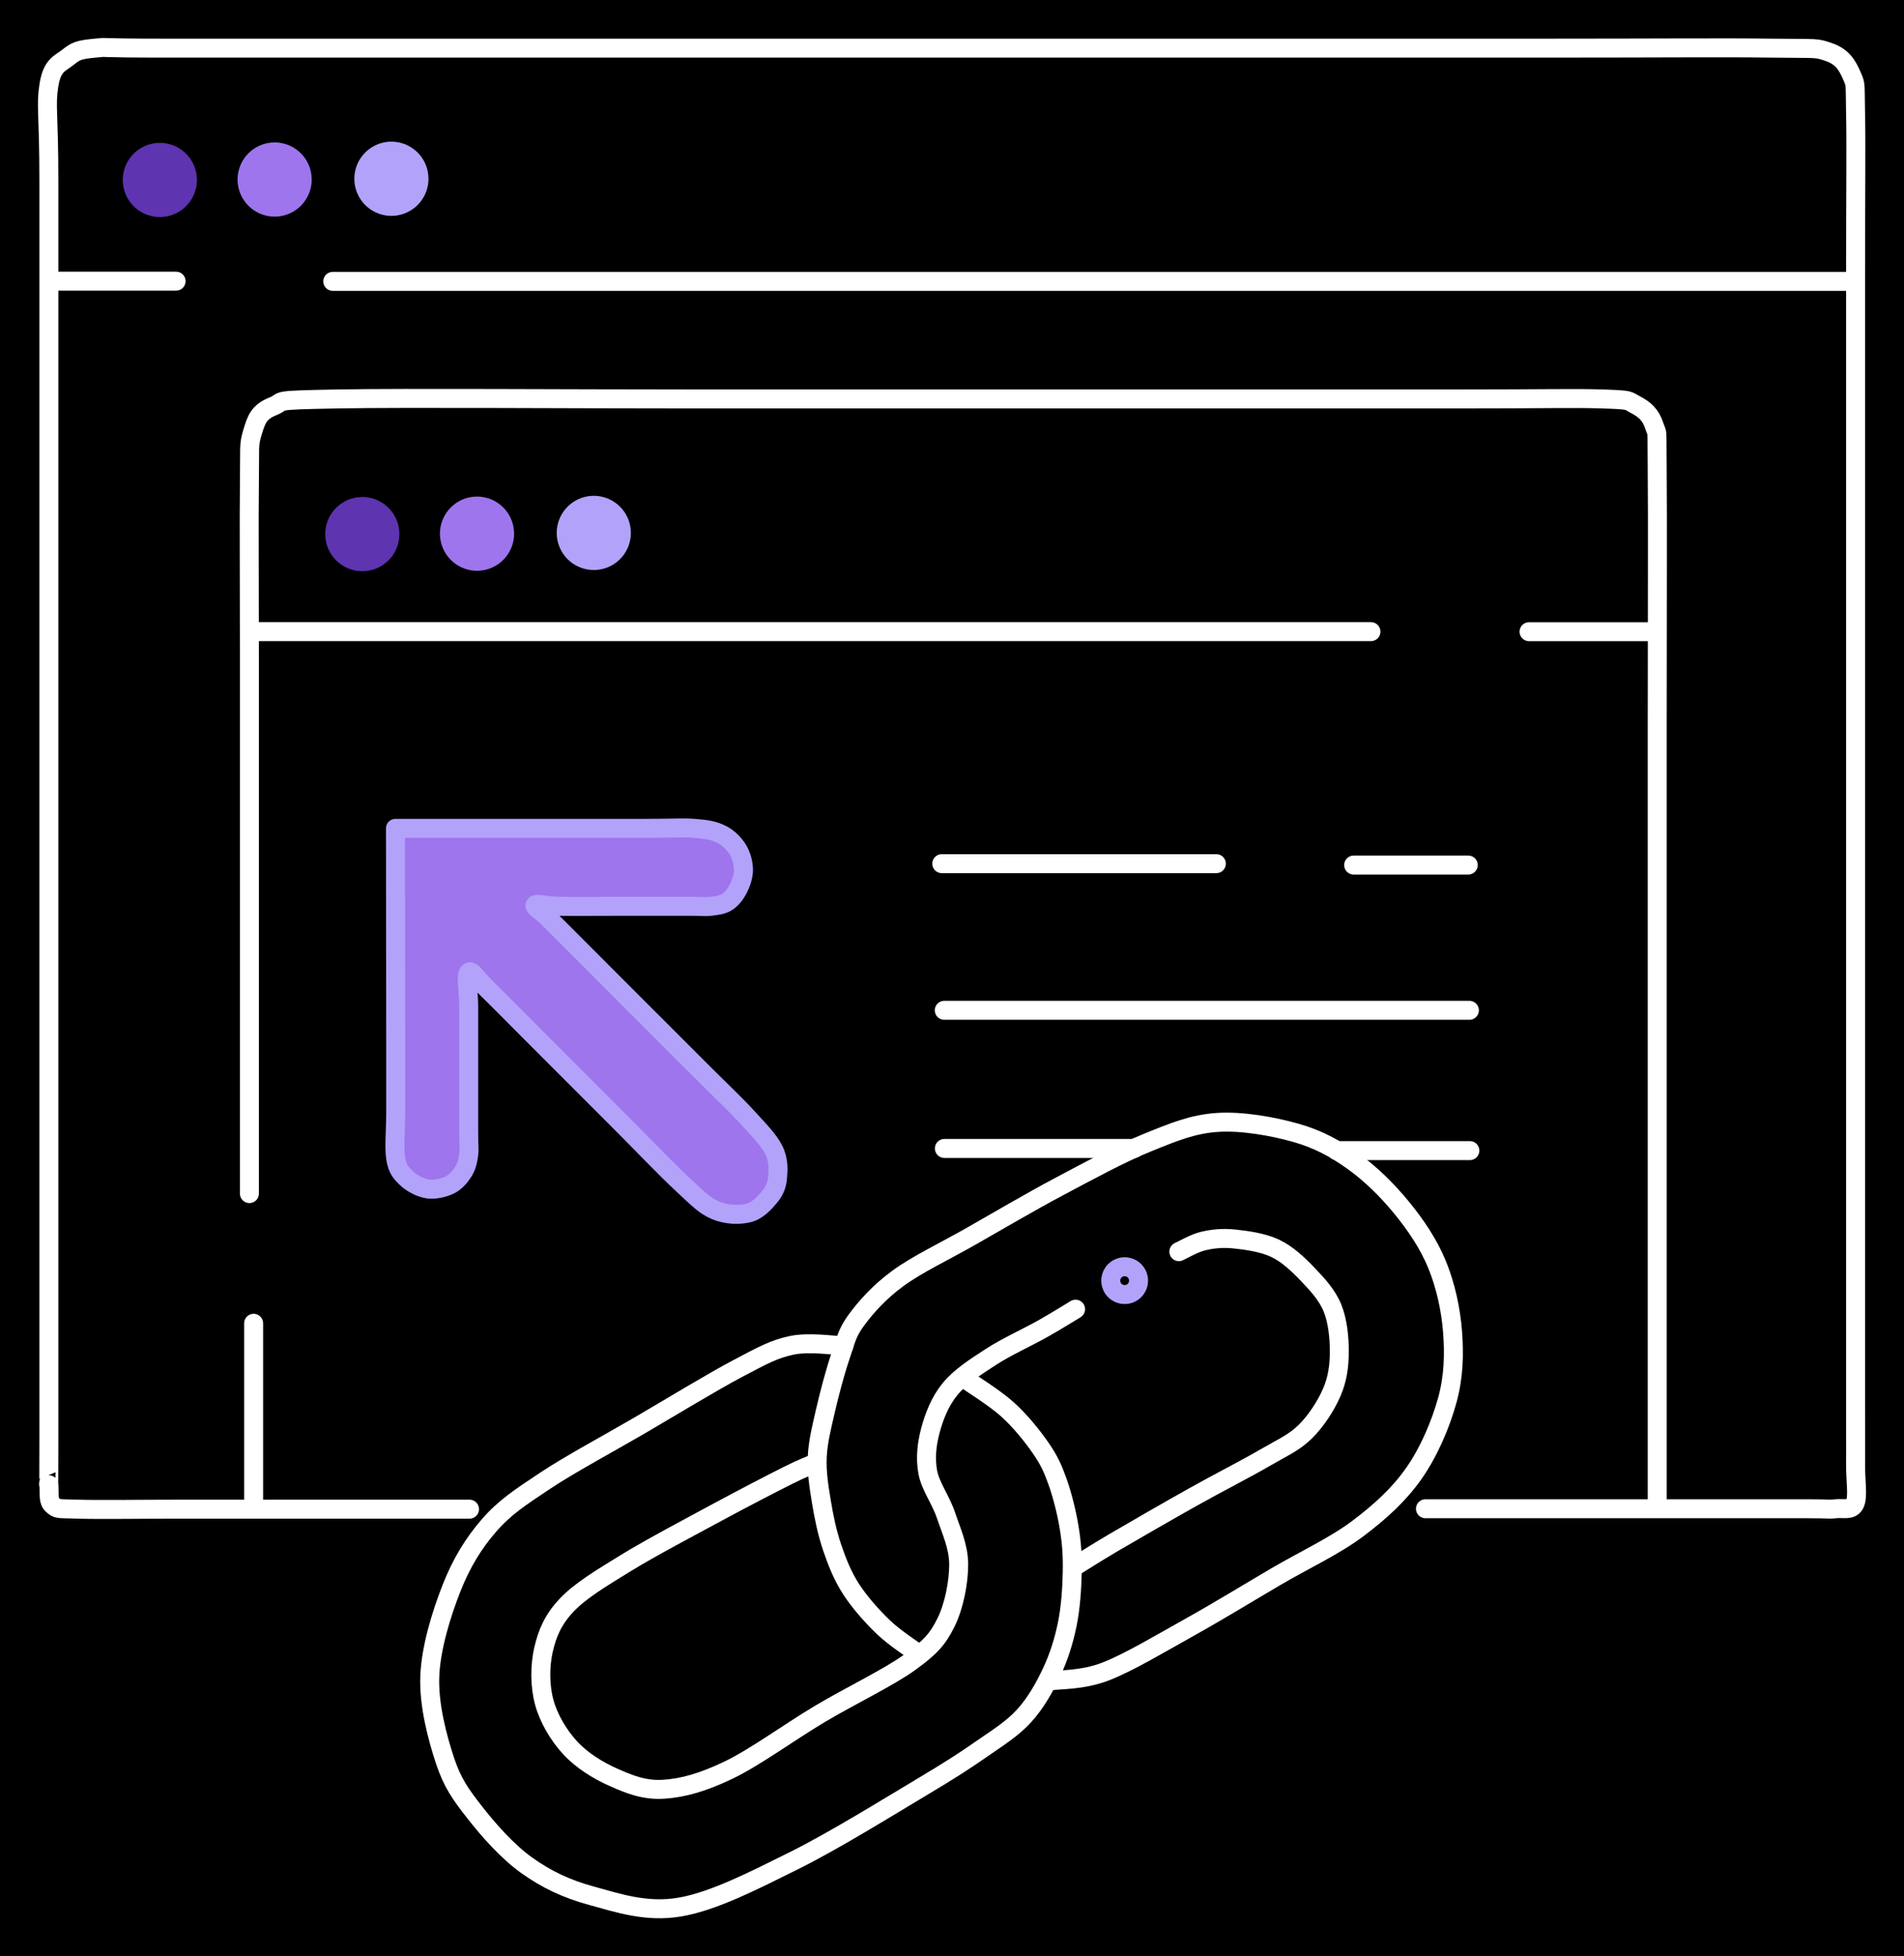 <svg version="1.1" xmlns="http://www.w3.org/2000/svg" viewBox="0 0 401.451 412.261" width="401.451" height="412.261" class="excalidraw-svg"><!-- svg-source:excalidraw --><defs><style class="style-fonts">
      </style></defs><rect x="0" y="0" width="401.451" height="412.261" fill="#000000"></rect><g stroke-linecap="round"><g transform="translate(98.993 318.044) rotate(0 101.776 -153.95)"><path d="M0 0 C-6.13 0, -26.52 0, -36.76 0 C-47 0, -53.81 0, -61.45 0 C-69.09 0, -78.21 0.14, -82.61 0 C-87.01 -0.14, -86.84 0.03, -87.85 -0.83 C-88.87 -1.68, -88.55 -2.88, -88.69 -5.15 C-88.83 -7.41, -88.69 1.99, -88.69 -14.41 C-88.69 -30.81, -88.69 -70.73, -88.69 -103.54 C-88.69 -136.35, -88.69 -181.88, -88.69 -211.25 C-88.69 -240.63, -88.69 -264.97, -88.69 -279.76 C-88.69 -294.56, -89.37 -295.66, -88.69 -300.03 C-88.02 -304.4, -86.29 -304.66, -84.66 -305.97 C-83.03 -307.28, -82.39 -307.58, -78.93 -307.9 C-75.46 -308.22, -80.58 -307.9, -63.86 -307.9 C-47.15 -307.9, -10.62 -307.9, 21.37 -307.9 C53.35 -307.9, 93.85 -307.9, 128.04 -307.9 C162.23 -307.9, 202.09 -307.9, 226.5 -307.9 C250.91 -307.9, 264.49 -308.04, 274.5 -307.9 C284.51 -307.77, 283.74 -308.04, 286.56 -307.09 C289.37 -306.14, 290.46 -304.39, 291.41 -302.2 C292.36 -300.01, 292.11 -300.89, 292.25 -293.95 C292.39 -287.02, 292.25 -278.65, 292.25 -260.58 C292.25 -242.52, 292.25 -211.41, 292.25 -185.58 C292.25 -159.75, 292.25 -132.78, 292.25 -105.6 C292.25 -78.41, 292.25 -38.51, 292.25 -22.49 C292.25 -6.47, 292.27 -13.05, 292.25 -9.5 C292.22 -5.95, 292.81 -2.76, 292.12 -1.19 C291.42 0.38, 289.71 -0.27, 288.07 -0.09 C286.43 0.1, 287.22 -0.09, 282.3 -0.09 C277.38 -0.09, 267.91 -0.09, 258.56 -0.09 C249.21 -0.09, 235.69 -0.09, 226.19 -0.09 C216.69 -0.09, 205.67 -0.09, 201.56 -0.09 M0 0 C-6.13 0, -26.52 0, -36.76 0 C-47 0, -53.81 0, -61.45 0 C-69.09 0, -78.21 0.14, -82.61 0 C-87.01 -0.14, -86.84 0.03, -87.85 -0.83 C-88.87 -1.68, -88.55 -2.88, -88.69 -5.15 C-88.83 -7.41, -88.69 1.99, -88.69 -14.41 C-88.69 -30.81, -88.69 -70.73, -88.69 -103.54 C-88.69 -136.35, -88.69 -181.88, -88.69 -211.25 C-88.69 -240.63, -88.69 -264.97, -88.69 -279.76 C-88.69 -294.56, -89.37 -295.66, -88.69 -300.03 C-88.02 -304.4, -86.29 -304.66, -84.66 -305.97 C-83.03 -307.28, -82.39 -307.58, -78.93 -307.9 C-75.46 -308.22, -80.58 -307.9, -63.86 -307.9 C-47.15 -307.9, -10.62 -307.9, 21.37 -307.9 C53.35 -307.9, 93.85 -307.9, 128.04 -307.9 C162.23 -307.9, 202.09 -307.9, 226.5 -307.9 C250.91 -307.9, 264.49 -308.04, 274.5 -307.9 C284.51 -307.77, 283.74 -308.04, 286.56 -307.09 C289.37 -306.14, 290.46 -304.39, 291.41 -302.2 C292.36 -300.01, 292.11 -300.89, 292.25 -293.95 C292.39 -287.02, 292.25 -278.65, 292.25 -260.58 C292.25 -242.52, 292.25 -211.41, 292.25 -185.58 C292.25 -159.75, 292.25 -132.78, 292.25 -105.6 C292.25 -78.41, 292.25 -38.51, 292.25 -22.49 C292.25 -6.47, 292.27 -13.05, 292.25 -9.5 C292.22 -5.95, 292.81 -2.76, 292.12 -1.19 C291.42 0.38, 289.71 -0.27, 288.07 -0.09 C286.43 0.1, 287.22 -0.09, 282.3 -0.09 C277.38 -0.09, 267.91 -0.09, 258.56 -0.09 C249.21 -0.09, 235.69 -0.09, 226.19 -0.09 C216.69 -0.09, 205.67 -0.09, 201.56 -0.09" stroke="#ffffff" stroke-width="4" fill="none"></path></g></g><mask></mask><g stroke-linecap="round"><g transform="translate(187.661 280.628) rotate(15 -28.898 62.895)"><path d="M0 0 C1.82 0.68, 7.63 2.41, 10.92 4.1 C14.22 5.79, 17.42 8.15, 19.78 10.15 C22.13 12.15, 23.35 13.63, 25.05 16.09 C26.74 18.54, 28.63 21.93, 29.94 24.86 C31.26 27.78, 32.14 30.35, 32.95 33.63 C33.76 36.92, 34.58 40.97, 34.79 44.56 C35.01 48.15, 34.86 51.66, 34.23 55.16 C33.6 58.66, 32.67 62.32, 31 65.55 C29.33 68.78, 27.08 71.16, 24.21 74.55 C21.35 77.93, 19.17 80.37, 13.81 85.89 C8.44 91.4, -0.92 101.39, -8 107.62 C-15.07 113.85, -22.1 120.23, -28.64 123.25 C-35.18 126.28, -41.64 125.81, -47.23 125.79 C-52.82 125.77, -57.42 124.9, -62.17 123.12 C-66.91 121.35, -71.98 117.94, -75.71 115.13 C-79.43 112.32, -81.77 110.44, -84.52 106.25 C-87.27 102.06, -90.85 95.88, -92.19 89.98 C-93.54 84.09, -93.23 76.54, -92.59 70.88 C-91.95 65.21, -90.56 60.5, -88.36 55.99 C-86.16 51.49, -83.57 48.6, -79.38 43.85 C-75.19 39.1, -68.74 33.06, -63.22 27.5 C-57.7 21.93, -50.7 14.59, -46.26 10.48 C-41.82 6.37, -39.96 4.57, -36.56 2.83 C-33.17 1.1, -27.66 0.53, -25.88 0.07 M0 0 C1.82 0.68, 7.63 2.41, 10.92 4.1 C14.22 5.79, 17.42 8.15, 19.78 10.15 C22.13 12.15, 23.35 13.63, 25.05 16.09 C26.74 18.54, 28.63 21.93, 29.94 24.86 C31.26 27.78, 32.14 30.35, 32.95 33.63 C33.76 36.92, 34.58 40.97, 34.79 44.56 C35.01 48.15, 34.86 51.66, 34.23 55.16 C33.6 58.66, 32.67 62.32, 31 65.55 C29.33 68.78, 27.08 71.16, 24.21 74.55 C21.35 77.93, 19.17 80.37, 13.81 85.89 C8.44 91.4, -0.92 101.39, -8 107.62 C-15.07 113.85, -22.1 120.23, -28.64 123.25 C-35.18 126.28, -41.64 125.81, -47.23 125.79 C-52.82 125.77, -57.42 124.9, -62.17 123.12 C-66.91 121.35, -71.98 117.94, -75.71 115.13 C-79.43 112.32, -81.77 110.44, -84.52 106.25 C-87.27 102.06, -90.85 95.88, -92.19 89.98 C-93.54 84.09, -93.23 76.54, -92.59 70.88 C-91.95 65.21, -90.56 60.5, -88.36 55.99 C-86.16 51.49, -83.57 48.6, -79.38 43.85 C-75.19 39.1, -68.74 33.06, -63.22 27.5 C-57.7 21.93, -50.7 14.59, -46.26 10.48 C-41.82 6.37, -39.96 4.57, -36.56 2.83 C-33.17 1.1, -27.66 0.53, -25.88 0.07" stroke="#ffffff" stroke-width="4" fill="none"></path></g></g><mask></mask><g stroke-linecap="round"><g transform="translate(168.014 307.845) rotate(15 -0.194 14.641)"><path d="M0 0 C-0.81 0.66, -2.02 1.44, -4.87 3.97 C-7.72 6.51, -12.39 10.75, -17.1 15.2 C-21.8 19.65, -28.84 26.15, -33.12 30.68 C-37.41 35.21, -40.8 38.72, -42.8 42.39 C-44.79 46.06, -45.21 49.2, -45.09 52.7 C-44.97 56.19, -43.89 60.26, -42.09 63.36 C-40.3 66.45, -37.35 69.33, -34.31 71.25 C-31.27 73.18, -27.39 74.35, -23.84 74.9 C-20.28 75.46, -16.85 75.89, -13 74.58 C-9.15 73.28, -5.36 71.04, -0.75 67.07 C3.87 63.1, 9.52 56.05, 14.68 50.75 C19.83 45.46, 26.74 39.54, 30.2 35.29 C33.65 31.04, 34.62 29.03, 35.39 25.27 C36.16 21.5, 35.8 16.38, 34.82 12.73 C33.84 9.08, 31.42 6.24, 29.53 3.38 C27.64 0.53, 24.78 -1.65, 23.48 -4.39 C22.19 -7.13, 21.75 -10.04, 21.75 -13.06 C21.75 -16.08, 22.12 -19.49, 23.5 -22.52 C24.87 -25.55, 27.42 -28.35, 30.01 -31.23 C32.59 -34.11, 36.56 -37.38, 39.01 -39.78 C41.46 -42.17, 43.75 -44.65, 44.7 -45.62 M0 0 C-0.81 0.66, -2.02 1.44, -4.87 3.97 C-7.72 6.51, -12.39 10.75, -17.1 15.2 C-21.8 19.65, -28.84 26.15, -33.12 30.68 C-37.41 35.21, -40.8 38.72, -42.8 42.39 C-44.79 46.06, -45.21 49.2, -45.09 52.7 C-44.97 56.19, -43.89 60.26, -42.09 63.36 C-40.3 66.45, -37.35 69.33, -34.31 71.25 C-31.27 73.18, -27.39 74.35, -23.84 74.9 C-20.28 75.46, -16.85 75.89, -13 74.58 C-9.15 73.28, -5.36 71.04, -0.75 67.07 C3.87 63.1, 9.52 56.05, 14.68 50.75 C19.83 45.46, 26.74 39.54, 30.2 35.29 C33.65 31.04, 34.62 29.03, 35.39 25.27 C36.16 21.5, 35.8 16.38, 34.82 12.73 C33.84 9.08, 31.42 6.24, 29.53 3.38 C27.64 0.53, 24.78 -1.65, 23.48 -4.39 C22.19 -7.13, 21.75 -10.04, 21.75 -13.06 C21.75 -16.08, 22.12 -19.49, 23.5 -22.52 C24.87 -25.55, 27.42 -28.35, 30.01 -31.23 C32.59 -34.11, 36.56 -37.38, 39.01 -39.78 C41.46 -42.17, 43.75 -44.65, 44.7 -45.62" stroke="#ffffff" stroke-width="4" fill="none"></path></g></g><mask></mask><g stroke-linecap="round" transform="translate(234.196 266.952) rotate(15 2.932 2.932)"><path d="M5.86 2.93 C5.86 3.1, 5.85 3.27, 5.82 3.44 C5.79 3.61, 5.74 3.77, 5.69 3.93 C5.63 4.09, 5.56 4.25, 5.47 4.4 C5.39 4.54, 5.29 4.69, 5.18 4.82 C5.07 4.95, 4.95 5.07, 4.82 5.18 C4.69 5.29, 4.54 5.39, 4.4 5.47 C4.25 5.56, 4.09 5.63, 3.93 5.69 C3.77 5.74, 3.61 5.79, 3.44 5.82 C3.27 5.85, 3.1 5.86, 2.93 5.86 C2.76 5.86, 2.59 5.85, 2.42 5.82 C2.26 5.79, 2.09 5.74, 1.93 5.69 C1.77 5.63, 1.61 5.56, 1.47 5.47 C1.32 5.39, 1.18 5.29, 1.05 5.18 C0.92 5.07, 0.79 4.95, 0.69 4.82 C0.58 4.69, 0.48 4.54, 0.39 4.4 C0.31 4.25, 0.23 4.09, 0.18 3.93 C0.12 3.77, 0.07 3.61, 0.04 3.44 C0.02 3.27, 0 3.1, 0 2.93 C0 2.76, 0.02 2.59, 0.04 2.42 C0.07 2.26, 0.12 2.09, 0.18 1.93 C0.23 1.77, 0.31 1.61, 0.39 1.47 C0.48 1.32, 0.58 1.18, 0.69 1.05 C0.79 0.92, 0.92 0.79, 1.05 0.69 C1.18 0.58, 1.32 0.48, 1.47 0.39 C1.61 0.31, 1.77 0.23, 1.93 0.18 C2.09 0.12, 2.26 0.07, 2.42 0.04 C2.59 0.02, 2.76 0, 2.93 0 C3.1 0, 3.27 0.02, 3.44 0.04 C3.61 0.07, 3.77 0.12, 3.93 0.18 C4.09 0.23, 4.25 0.31, 4.4 0.39 C4.54 0.48, 4.69 0.58, 4.82 0.69 C4.95 0.79, 5.07 0.92, 5.18 1.05 C5.29 1.18, 5.39 1.32, 5.47 1.47 C5.56 1.61, 5.63 1.77, 5.69 1.93 C5.74 2.09, 5.79 2.26, 5.82 2.42 C5.85 2.59, 5.86 2.85, 5.86 2.93 C5.87 3.02, 5.87 2.85, 5.86 2.93" stroke="#b3a2fa" stroke-width="4" fill="none"></path></g><g stroke-linecap="round"><g transform="translate(239.663 267.139) rotate(15 17.229 32.089)"><path d="M0 0 C0.74 -0.59, 2.68 -2.59, 4.45 -3.52 C6.22 -4.46, 8.12 -5.21, 10.63 -5.61 C13.13 -6.01, 16.66 -6.46, 19.47 -5.93 C22.27 -5.4, 24.97 -3.94, 27.45 -2.43 C29.94 -0.93, 32.58 0.74, 34.37 3.1 C36.16 5.47, 37.44 8.9, 38.18 11.77 C38.92 14.63, 39.26 17.29, 38.82 20.29 C38.38 23.3, 37.21 26.96, 35.54 29.79 C33.86 32.62, 31.98 34.04, 28.76 37.27 C25.55 40.51, 20.6 44.95, 16.25 49.19 C11.9 53.43, 6.09 59.23, 2.65 62.71 C-0.78 66.2, -3.19 68.88, -4.36 70.11 M0 0 C0.74 -0.59, 2.68 -2.59, 4.45 -3.52 C6.22 -4.46, 8.12 -5.21, 10.63 -5.61 C13.13 -6.01, 16.66 -6.46, 19.47 -5.93 C22.27 -5.4, 24.97 -3.94, 27.45 -2.43 C29.94 -0.93, 32.58 0.74, 34.37 3.1 C36.16 5.47, 37.44 8.9, 38.18 11.77 C38.92 14.63, 39.26 17.29, 38.82 20.29 C38.38 23.3, 37.21 26.96, 35.54 29.79 C33.86 32.62, 31.98 34.04, 28.76 37.27 C25.55 40.51, 20.6 44.95, 16.25 49.19 C11.9 53.43, 6.09 59.23, 2.65 62.71 C-0.78 66.2, -3.19 68.88, -4.36 70.11" stroke="#ffffff" stroke-width="4" fill="none"></path></g></g><mask></mask><g stroke-linecap="round"><g transform="translate(209.241 358.774) rotate(15 30.567 -63.379)"><path d="M0 0 C-1.47 -0.6, -5.9 -2, -8.82 -3.6 C-11.74 -5.2, -15.05 -7.38, -17.52 -9.61 C-19.99 -11.85, -21.84 -14.35, -23.64 -17.04 C-25.44 -19.73, -27 -22.82, -28.32 -25.76 C-29.65 -28.69, -30.92 -31.51, -31.61 -34.65 C-32.3 -37.8, -32.34 -40.99, -32.47 -44.62 C-32.6 -48.26, -32.61 -53.12, -32.38 -56.46 C-32.15 -59.8, -32.36 -61.49, -31.11 -64.66 C-29.86 -67.83, -28.02 -71.57, -24.88 -75.47 C-21.74 -79.36, -16.9 -83.45, -12.27 -88.03 C-7.64 -92.6, -2.2 -98.14, 2.92 -102.91 C8.04 -107.67, 13.65 -113.02, 18.44 -116.63 C23.22 -120.25, 26.67 -122.9, 31.62 -124.59 C36.57 -126.28, 43.22 -126.83, 48.17 -126.76 C53.11 -126.68, 57 -125.72, 61.28 -124.14 C65.55 -122.56, 70.01 -120.03, 73.82 -117.28 C77.63 -114.54, 81.27 -111.4, 84.13 -107.64 C86.99 -103.89, 89.38 -99.28, 90.96 -94.77 C92.54 -90.27, 93.63 -85.74, 93.61 -80.61 C93.58 -75.47, 92.71 -69.16, 90.83 -63.97 C88.95 -58.79, 86.07 -54.28, 82.32 -49.5 C78.57 -44.73, 73.11 -40.17, 68.34 -35.34 C63.57 -30.5, 58.6 -25.26, 53.69 -20.49 C48.77 -15.73, 43.1 -9.85, 38.84 -6.74 C34.57 -3.62, 29.88 -2.62, 28.09 -1.8 M0 0 C-1.47 -0.6, -5.9 -2, -8.82 -3.6 C-11.74 -5.2, -15.05 -7.38, -17.52 -9.61 C-19.99 -11.85, -21.84 -14.35, -23.64 -17.04 C-25.44 -19.73, -27 -22.82, -28.32 -25.76 C-29.65 -28.69, -30.92 -31.51, -31.61 -34.65 C-32.3 -37.8, -32.34 -40.99, -32.47 -44.62 C-32.6 -48.26, -32.61 -53.12, -32.38 -56.46 C-32.15 -59.8, -32.36 -61.49, -31.11 -64.66 C-29.86 -67.83, -28.02 -71.57, -24.88 -75.47 C-21.74 -79.36, -16.9 -83.45, -12.27 -88.03 C-7.64 -92.6, -2.2 -98.14, 2.92 -102.91 C8.04 -107.67, 13.65 -113.02, 18.44 -116.63 C23.22 -120.25, 26.67 -122.9, 31.62 -124.59 C36.57 -126.28, 43.22 -126.83, 48.17 -126.76 C53.11 -126.68, 57 -125.72, 61.28 -124.14 C65.55 -122.56, 70.01 -120.03, 73.82 -117.28 C77.63 -114.54, 81.27 -111.4, 84.13 -107.64 C86.99 -103.89, 89.38 -99.28, 90.96 -94.77 C92.54 -90.27, 93.63 -85.74, 93.61 -80.61 C93.58 -75.47, 92.71 -69.16, 90.83 -63.97 C88.95 -58.79, 86.07 -54.28, 82.32 -49.5 C78.57 -44.73, 73.11 -40.17, 68.34 -35.34 C63.57 -30.5, 58.6 -25.26, 53.69 -20.49 C48.77 -15.73, 43.1 -9.85, 38.84 -6.74 C34.57 -3.62, 29.88 -2.62, 28.09 -1.8" stroke="#ffffff" stroke-width="4" fill="none"></path></g></g><mask></mask><g stroke-linecap="round"><g transform="translate(349.417 317.795) rotate(0 -148.413 -116.858)"><path d="M0 0 C0 -8.41, 0 -23.16, 0 -50.46 C0 -77.75, 0 -135.84, 0 -163.79 C0 -191.75, 0.1 -207.48, 0 -218.2 C-0.1 -228.91, 0.13 -225.68, -0.62 -228.06 C-1.38 -230.44, -2.73 -231.54, -4.54 -232.49 C-6.36 -233.43, -5.34 -233.51, -11.5 -233.72 C-17.66 -233.92, -23.37 -233.72, -41.49 -233.72 C-59.62 -233.72, -93.18 -233.72, -120.25 -233.72 C-147.32 -233.72, -177.57 -233.72, -203.92 -233.72 C-230.26 -233.72, -263.66 -233.98, -278.33 -233.72 C-292.99 -233.45, -288.92 -233.33, -291.9 -232.15 C-294.87 -230.97, -295.38 -229.35, -296.2 -226.63 C-297.02 -223.91, -296.72 -223.66, -296.83 -215.83 C-296.93 -207.99, -296.83 -195.6, -296.83 -179.61 C-296.83 -163.63, -296.83 -138.81, -296.83 -119.92 C-296.83 -101.02, -296.83 -75.2, -296.83 -66.26 M0 0 C0 -8.41, 0 -23.16, 0 -50.46 C0 -77.75, 0 -135.84, 0 -163.79 C0 -191.75, 0.1 -207.48, 0 -218.2 C-0.1 -228.91, 0.13 -225.68, -0.62 -228.06 C-1.38 -230.44, -2.73 -231.54, -4.54 -232.49 C-6.36 -233.43, -5.34 -233.51, -11.5 -233.72 C-17.66 -233.92, -23.37 -233.72, -41.49 -233.72 C-59.62 -233.72, -93.18 -233.72, -120.25 -233.72 C-147.32 -233.72, -177.57 -233.72, -203.92 -233.72 C-230.26 -233.72, -263.66 -233.98, -278.33 -233.72 C-292.99 -233.45, -288.92 -233.33, -291.9 -232.15 C-294.87 -230.97, -295.38 -229.35, -296.2 -226.63 C-297.02 -223.91, -296.72 -223.66, -296.83 -215.83 C-296.93 -207.99, -296.83 -195.6, -296.83 -179.61 C-296.83 -163.63, -296.83 -138.81, -296.83 -119.92 C-296.83 -101.02, -296.83 -75.2, -296.83 -66.26" stroke="#ffffff" stroke-width="4" fill="none"></path></g></g><mask></mask><g stroke-linecap="round"><g transform="translate(52.79 133.112) rotate(0 118.137 0)"><path d="M0 0 C39.38 0, 196.89 0, 236.27 0 M0 0 C39.38 0, 196.89 0, 236.27 0" stroke="#ffffff" stroke-width="4" fill="none"></path></g></g><mask></mask><g stroke-linecap="round"><g transform="translate(322.396 133.126) rotate(0 13.201 0)"><path d="M0 0 C4.4 0, 22 0, 26.4 0 M0 0 C4.4 0, 22 0, 26.4 0" stroke="#ffffff" stroke-width="4" fill="none"></path></g></g><mask></mask><g stroke-linecap="round"><g transform="translate(309.577 182.303) rotate(0 -12.079 0)"><path d="M0 0 C-4.03 0, -20.13 0, -24.16 0 M0 0 C-4.03 0, -20.13 0, -24.16 0" stroke="#ffffff" stroke-width="4" fill="none"></path></g></g><mask></mask><g stroke-linecap="round"><g transform="translate(256.461 182.01) rotate(0 -28.946 0)"><path d="M0 0 C-9.65 0, -48.24 0, -57.89 0 M0 0 C-9.65 0, -48.24 0, -57.89 0" stroke="#ffffff" stroke-width="4" fill="none"></path></g></g><mask></mask><g stroke-linecap="round"><g transform="translate(199.096 212.914) rotate(0 55.361 0)"><path d="M0 0 C18.45 0, 92.27 0, 110.72 0 M0 0 C18.45 0, 92.27 0, 110.72 0" stroke="#ffffff" stroke-width="4" fill="none"></path></g></g><mask></mask><g stroke-linecap="round"><g transform="translate(309.915 242.482) rotate(0 -14.048 0)"><path d="M0 0 C-4.68 0, -23.41 0, -28.1 0 M0 0 C-4.68 0, -23.41 0, -28.1 0" stroke="#ffffff" stroke-width="4" fill="none"></path></g></g><mask></mask><g stroke-linecap="round"><g transform="translate(239.158 242.027) rotate(0 -20.018 0)"><path d="M0 0 C-6.67 0, -33.36 0, -40.04 0 M0 0 C-6.67 0, -33.36 0, -40.04 0" stroke="#ffffff" stroke-width="4" fill="none"></path></g></g><mask></mask><g stroke-linecap="round"><g transform="translate(83.38 174.566) rotate(0 40.275 40.53)" fill-rule="evenodd"><path d="M0 0 C0.01 7.37, 0.04 34.3, 0.05 44.25 C0.06 54.2, 0.05 55.48, 0.05 59.7 C0.05 63.91, -0.32 67.21, 0.05 69.55 C0.43 71.88, 1.2 72.65, 2.32 73.73 C3.44 74.8, 5.25 75.75, 6.77 75.99 C8.29 76.22, 10.18 75.77, 11.43 75.16 C12.69 74.56, 13.62 73.43, 14.29 72.38 C14.96 71.32, 15.25 70.24, 15.44 68.83 C15.63 67.42, 15.44 67.71, 15.44 63.9 C15.44 60.08, 15.44 50.34, 15.44 45.93 C15.44 41.52, 15.44 40.02, 15.44 37.42 C15.44 34.82, 14.8 30.96, 15.44 30.35 C16.08 29.74, 17.05 31.61, 19.28 33.77 C21.52 35.94, 24.25 38.74, 28.85 43.34 C33.45 47.94, 41.6 56.09, 46.89 61.38 C52.17 66.66, 57.12 71.86, 60.55 75.04 C63.98 78.22, 65.14 79.48, 67.45 80.48 C69.76 81.49, 72.52 81.52, 74.42 81.06 C76.32 80.6, 77.82 78.94, 78.84 77.72 C79.86 76.5, 80.4 75.38, 80.55 73.72 C80.7 72.06, 80.86 69.95, 79.77 67.77 C78.68 65.6, 76.47 63.39, 73.99 60.68 C71.5 57.97, 68.81 55.49, 64.84 51.51 C60.87 47.54, 54.88 41.55, 50.16 36.84 C45.45 32.12, 39.58 26.25, 36.55 23.22 C33.52 20.19, 33.17 19.84, 31.99 18.66 C30.81 17.48, 29.04 16.51, 29.47 16.14 C29.89 15.77, 31.56 16.38, 34.55 16.43 C37.53 16.48, 42.74 16.43, 47.38 16.43 C52.01 16.43, 59.18 16.43, 62.35 16.43 C65.53 16.43, 65.17 16.58, 66.43 16.43 C67.69 16.28, 68.95 16.15, 69.93 15.52 C70.92 14.88, 71.75 13.77, 72.33 12.62 C72.9 11.47, 73.41 9.99, 73.38 8.63 C73.35 7.26, 72.92 5.65, 72.14 4.41 C71.36 3.18, 70.19 1.96, 68.68 1.23 C67.16 0.49, 65.72 0.2, 63.04 0 C60.37 -0.2, 58.95 0, 52.61 0 C46.28 0, 33.8 0, 25.03 0 C16.26 0, 4.17 0, 0 0" stroke="none" stroke-width="0" fill="#9e75ed" fill-rule="evenodd"></path><path d="M0 0 C0.01 7.37, 0.04 34.3, 0.05 44.25 C0.06 54.2, 0.05 55.48, 0.05 59.7 C0.05 63.91, -0.32 67.21, 0.05 69.55 C0.43 71.88, 1.2 72.65, 2.32 73.73 C3.44 74.8, 5.25 75.75, 6.77 75.99 C8.29 76.22, 10.18 75.77, 11.43 75.16 C12.69 74.56, 13.62 73.43, 14.29 72.38 C14.96 71.32, 15.25 70.24, 15.44 68.83 C15.63 67.42, 15.44 67.71, 15.44 63.9 C15.44 60.08, 15.44 50.34, 15.44 45.93 C15.44 41.52, 15.44 40.02, 15.44 37.42 C15.44 34.82, 14.8 30.96, 15.44 30.35 C16.08 29.74, 17.05 31.61, 19.28 33.77 C21.52 35.94, 24.25 38.74, 28.85 43.34 C33.45 47.94, 41.6 56.09, 46.89 61.38 C52.17 66.66, 57.12 71.86, 60.55 75.04 C63.98 78.22, 65.14 79.48, 67.45 80.48 C69.76 81.49, 72.52 81.52, 74.42 81.06 C76.32 80.6, 77.82 78.94, 78.84 77.72 C79.86 76.5, 80.4 75.38, 80.55 73.72 C80.7 72.06, 80.86 69.95, 79.77 67.77 C78.68 65.6, 76.47 63.39, 73.99 60.68 C71.5 57.97, 68.81 55.49, 64.84 51.51 C60.87 47.54, 54.88 41.55, 50.16 36.84 C45.45 32.12, 39.58 26.25, 36.55 23.22 C33.52 20.19, 33.17 19.84, 31.99 18.66 C30.81 17.48, 29.04 16.51, 29.47 16.14 C29.89 15.77, 31.56 16.38, 34.55 16.43 C37.53 16.48, 42.74 16.43, 47.38 16.43 C52.01 16.43, 59.18 16.43, 62.35 16.43 C65.53 16.43, 65.17 16.58, 66.43 16.43 C67.69 16.28, 68.95 16.15, 69.93 15.52 C70.92 14.88, 71.75 13.77, 72.33 12.62 C72.9 11.47, 73.41 9.99, 73.38 8.63 C73.35 7.26, 72.92 5.65, 72.14 4.41 C71.36 3.18, 70.19 1.96, 68.68 1.23 C67.16 0.49, 65.72 0.2, 63.04 0 C60.37 -0.2, 58.95 0, 52.61 0 C46.28 0, 33.8 0, 25.03 0 C16.26 0, 4.17 0, 0 0 M0 0 C0.01 7.37, 0.04 34.3, 0.05 44.25 C0.06 54.2, 0.05 55.48, 0.05 59.7 C0.05 63.91, -0.32 67.21, 0.05 69.55 C0.43 71.88, 1.2 72.65, 2.32 73.73 C3.44 74.8, 5.25 75.75, 6.77 75.99 C8.29 76.22, 10.18 75.77, 11.43 75.16 C12.69 74.56, 13.62 73.43, 14.29 72.38 C14.96 71.32, 15.25 70.24, 15.44 68.83 C15.63 67.42, 15.44 67.71, 15.44 63.9 C15.44 60.08, 15.44 50.34, 15.44 45.93 C15.44 41.52, 15.44 40.02, 15.44 37.42 C15.44 34.82, 14.8 30.96, 15.44 30.35 C16.08 29.74, 17.05 31.61, 19.28 33.77 C21.52 35.94, 24.25 38.74, 28.85 43.34 C33.45 47.94, 41.6 56.09, 46.89 61.38 C52.17 66.66, 57.12 71.86, 60.55 75.04 C63.98 78.22, 65.14 79.48, 67.45 80.48 C69.76 81.49, 72.52 81.52, 74.42 81.06 C76.32 80.6, 77.82 78.94, 78.84 77.72 C79.86 76.5, 80.4 75.38, 80.55 73.72 C80.7 72.06, 80.86 69.95, 79.77 67.77 C78.68 65.6, 76.47 63.39, 73.99 60.68 C71.5 57.97, 68.81 55.49, 64.84 51.51 C60.87 47.54, 54.88 41.55, 50.16 36.84 C45.45 32.12, 39.58 26.25, 36.55 23.22 C33.52 20.19, 33.17 19.84, 31.99 18.66 C30.81 17.48, 29.04 16.51, 29.47 16.14 C29.89 15.77, 31.56 16.38, 34.55 16.43 C37.53 16.48, 42.74 16.43, 47.38 16.43 C52.01 16.43, 59.18 16.43, 62.35 16.43 C65.53 16.43, 65.17 16.58, 66.43 16.43 C67.69 16.28, 68.95 16.15, 69.93 15.52 C70.92 14.88, 71.75 13.77, 72.33 12.62 C72.9 11.47, 73.41 9.99, 73.38 8.63 C73.35 7.26, 72.92 5.65, 72.14 4.41 C71.36 3.18, 70.19 1.96, 68.68 1.23 C67.16 0.49, 65.72 0.2, 63.04 0 C60.37 -0.2, 58.95 0, 52.61 0 C46.28 0, 33.8 0, 25.03 0 C16.26 0, 4.17 0, 0 0" stroke="#b3a2fa" stroke-width="4" fill="none"></path></g></g><mask></mask><g stroke-linecap="round"><g transform="translate(53.479 317.802) rotate(0 0 -19.463)"><path d="M0 0 C0 -6.49, 0 -32.44, 0 -38.93 M0 0 C0 -6.49, 0 -32.44, 0 -38.93" stroke="#ffffff" stroke-width="4" fill="none"></path></g></g><mask></mask><g stroke-linecap="round"><g transform="translate(11.258 59.254) rotate(0 12.937 0)"><path d="M0 0 C4.31 0, 21.56 0, 25.87 0 M0 0 C4.31 0, 21.56 0, 25.87 0" stroke="#ffffff" stroke-width="4" fill="none"></path></g></g><mask></mask><g stroke-linecap="round"><g transform="translate(391.129 59.296) rotate(0 -160.485 0)"><path d="M0 0 C-53.49 0, -267.47 0, -320.97 0 M0 0 C-53.49 0, -267.47 0, -320.97 0" stroke="#ffffff" stroke-width="4" fill="none"></path></g></g><mask></mask><g stroke-linecap="round" transform="translate(76.706 31.854) rotate(0 5.82 5.82)"><path d="M11.64 5.82 C11.64 6.16, 11.61 6.5, 11.55 6.83 C11.49 7.16, 11.4 7.49, 11.29 7.81 C11.17 8.13, 11.03 8.44, 10.86 8.73 C10.69 9.02, 10.5 9.3, 10.28 9.56 C10.06 9.82, 9.82 10.06, 9.56 10.28 C9.3 10.5, 9.02 10.69, 8.73 10.86 C8.44 11.03, 8.13 11.17, 7.81 11.29 C7.49 11.4, 7.16 11.49, 6.83 11.55 C6.5 11.61, 6.16 11.64, 5.82 11.64 C5.48 11.64, 5.14 11.61, 4.81 11.55 C4.48 11.49, 4.15 11.4, 3.83 11.29 C3.51 11.17, 3.2 11.03, 2.91 10.86 C2.62 10.69, 2.34 10.5, 2.08 10.28 C1.82 10.06, 1.58 9.82, 1.36 9.56 C1.15 9.3, 0.95 9.02, 0.78 8.73 C0.61 8.44, 0.47 8.13, 0.35 7.81 C0.24 7.49, 0.15 7.16, 0.09 6.83 C0.03 6.5, 0 6.16, 0 5.82 C0 5.48, 0.03 5.14, 0.09 4.81 C0.15 4.48, 0.24 4.15, 0.35 3.83 C0.47 3.51, 0.61 3.2, 0.78 2.91 C0.95 2.62, 1.15 2.34, 1.36 2.08 C1.58 1.82, 1.82 1.58, 2.08 1.36 C2.34 1.15, 2.62 0.95, 2.91 0.78 C3.2 0.61, 3.51 0.47, 3.83 0.35 C4.15 0.24, 4.48 0.15, 4.81 0.09 C5.14 0.03, 5.48 0, 5.82 0 C6.16 0, 6.5 0.03, 6.83 0.09 C7.16 0.15, 7.49 0.24, 7.81 0.35 C8.13 0.47, 8.44 0.61, 8.73 0.78 C9.02 0.95, 9.3 1.15, 9.56 1.36 C9.82 1.58, 10.06 1.82, 10.28 2.08 C10.5 2.34, 10.69 2.62, 10.86 2.91 C11.03 3.2, 11.17 3.51, 11.29 3.83 C11.4 4.15, 11.49 4.48, 11.55 4.81 C11.61 5.14, 11.63 5.65, 11.64 5.82 C11.65 5.99, 11.65 5.65, 11.64 5.82" stroke="none" stroke-width="0" fill="#b3a2fa"></path><path d="M11.64 5.82 C11.64 6.16, 11.61 6.5, 11.55 6.83 C11.49 7.16, 11.4 7.49, 11.29 7.81 C11.17 8.13, 11.03 8.44, 10.86 8.73 C10.69 9.02, 10.5 9.3, 10.28 9.56 C10.06 9.82, 9.82 10.06, 9.56 10.28 C9.3 10.5, 9.02 10.69, 8.73 10.86 C8.44 11.03, 8.13 11.17, 7.81 11.29 C7.49 11.4, 7.16 11.49, 6.83 11.55 C6.5 11.61, 6.16 11.64, 5.82 11.64 C5.48 11.64, 5.14 11.61, 4.81 11.55 C4.48 11.49, 4.15 11.4, 3.83 11.29 C3.51 11.17, 3.2 11.03, 2.91 10.86 C2.62 10.69, 2.34 10.5, 2.08 10.28 C1.82 10.06, 1.58 9.82, 1.36 9.56 C1.15 9.3, 0.95 9.02, 0.78 8.73 C0.61 8.44, 0.47 8.13, 0.35 7.81 C0.24 7.49, 0.15 7.16, 0.09 6.83 C0.03 6.5, 0 6.16, 0 5.82 C0 5.48, 0.03 5.14, 0.09 4.81 C0.15 4.48, 0.24 4.15, 0.35 3.83 C0.47 3.51, 0.61 3.2, 0.78 2.91 C0.95 2.62, 1.15 2.34, 1.36 2.08 C1.58 1.82, 1.82 1.58, 2.08 1.36 C2.34 1.15, 2.62 0.95, 2.91 0.78 C3.2 0.61, 3.51 0.47, 3.83 0.35 C4.15 0.24, 4.48 0.15, 4.81 0.09 C5.14 0.03, 5.48 0, 5.82 0 C6.16 0, 6.5 0.03, 6.83 0.09 C7.16 0.15, 7.49 0.24, 7.81 0.35 C8.13 0.47, 8.44 0.61, 8.73 0.78 C9.02 0.95, 9.3 1.15, 9.56 1.36 C9.82 1.58, 10.06 1.82, 10.28 2.08 C10.5 2.34, 10.69 2.62, 10.86 2.91 C11.03 3.2, 11.17 3.51, 11.29 3.83 C11.4 4.15, 11.49 4.48, 11.55 4.81 C11.61 5.14, 11.63 5.65, 11.64 5.82 C11.65 5.99, 11.65 5.65, 11.64 5.82" stroke="#b3a2fa" stroke-width="4" fill="none"></path></g><g stroke-linecap="round" transform="translate(52.085 32.014) rotate(0 5.82 5.82)"><path d="M11.64 5.82 C11.64 6.16, 11.61 6.5, 11.55 6.83 C11.49 7.16, 11.4 7.49, 11.29 7.81 C11.17 8.13, 11.03 8.44, 10.86 8.73 C10.69 9.02, 10.5 9.3, 10.28 9.56 C10.06 9.82, 9.82 10.06, 9.56 10.28 C9.3 10.5, 9.02 10.69, 8.73 10.86 C8.44 11.03, 8.13 11.17, 7.81 11.29 C7.49 11.4, 7.16 11.49, 6.83 11.55 C6.5 11.61, 6.16 11.64, 5.82 11.64 C5.48 11.64, 5.14 11.61, 4.81 11.55 C4.48 11.49, 4.15 11.4, 3.83 11.29 C3.51 11.17, 3.2 11.03, 2.91 10.86 C2.62 10.69, 2.34 10.5, 2.08 10.28 C1.82 10.06, 1.58 9.82, 1.36 9.56 C1.15 9.3, 0.95 9.02, 0.78 8.73 C0.61 8.44, 0.47 8.13, 0.35 7.81 C0.24 7.49, 0.15 7.16, 0.09 6.83 C0.03 6.5, 0 6.16, 0 5.82 C0 5.48, 0.03 5.14, 0.09 4.81 C0.15 4.48, 0.24 4.15, 0.35 3.83 C0.47 3.51, 0.61 3.2, 0.78 2.91 C0.95 2.62, 1.15 2.34, 1.36 2.08 C1.58 1.82, 1.82 1.58, 2.08 1.36 C2.34 1.15, 2.62 0.95, 2.91 0.78 C3.2 0.61, 3.51 0.47, 3.83 0.35 C4.15 0.24, 4.48 0.15, 4.81 0.09 C5.14 0.03, 5.48 0, 5.82 0 C6.16 0, 6.5 0.03, 6.83 0.09 C7.16 0.15, 7.49 0.24, 7.81 0.35 C8.13 0.47, 8.44 0.61, 8.73 0.78 C9.02 0.95, 9.3 1.15, 9.56 1.36 C9.82 1.58, 10.06 1.82, 10.28 2.08 C10.5 2.34, 10.69 2.62, 10.86 2.91 C11.03 3.2, 11.17 3.51, 11.29 3.83 C11.4 4.15, 11.49 4.48, 11.55 4.81 C11.61 5.14, 11.63 5.65, 11.64 5.82 C11.65 5.99, 11.65 5.65, 11.64 5.82" stroke="none" stroke-width="0" fill="#9e75ed"></path><path d="M11.64 5.82 C11.64 6.16, 11.61 6.5, 11.55 6.83 C11.49 7.16, 11.4 7.49, 11.29 7.81 C11.17 8.13, 11.03 8.44, 10.86 8.73 C10.69 9.02, 10.5 9.3, 10.28 9.56 C10.06 9.82, 9.82 10.06, 9.56 10.28 C9.3 10.5, 9.02 10.69, 8.73 10.86 C8.44 11.03, 8.13 11.17, 7.81 11.29 C7.49 11.4, 7.16 11.49, 6.83 11.55 C6.5 11.61, 6.16 11.64, 5.82 11.64 C5.48 11.64, 5.14 11.61, 4.81 11.55 C4.48 11.49, 4.15 11.4, 3.83 11.29 C3.51 11.17, 3.2 11.03, 2.91 10.86 C2.62 10.69, 2.34 10.5, 2.08 10.28 C1.82 10.06, 1.58 9.82, 1.36 9.56 C1.15 9.3, 0.95 9.02, 0.78 8.73 C0.61 8.44, 0.47 8.13, 0.35 7.81 C0.24 7.49, 0.15 7.16, 0.09 6.83 C0.03 6.5, 0 6.16, 0 5.82 C0 5.48, 0.03 5.14, 0.09 4.81 C0.15 4.48, 0.24 4.15, 0.35 3.83 C0.47 3.51, 0.61 3.2, 0.78 2.91 C0.95 2.62, 1.15 2.34, 1.36 2.08 C1.58 1.82, 1.82 1.58, 2.08 1.36 C2.34 1.15, 2.62 0.95, 2.91 0.78 C3.2 0.61, 3.51 0.47, 3.83 0.35 C4.15 0.24, 4.48 0.15, 4.81 0.09 C5.14 0.03, 5.48 0, 5.82 0 C6.16 0, 6.5 0.03, 6.83 0.09 C7.16 0.15, 7.49 0.24, 7.81 0.35 C8.13 0.47, 8.44 0.61, 8.73 0.78 C9.02 0.95, 9.3 1.15, 9.56 1.36 C9.82 1.58, 10.06 1.82, 10.28 2.08 C10.5 2.34, 10.69 2.62, 10.86 2.91 C11.03 3.2, 11.17 3.51, 11.29 3.83 C11.4 4.15, 11.49 4.48, 11.55 4.81 C11.61 5.14, 11.63 5.65, 11.64 5.82 C11.65 5.99, 11.65 5.65, 11.64 5.82" stroke="#9e75ed" stroke-width="4" fill="none"></path></g><g stroke-linecap="round" transform="translate(27.881 32.104) rotate(0 5.82 5.82)"><path d="M11.64 5.82 C11.64 6.16, 11.61 6.5, 11.55 6.83 C11.49 7.16, 11.4 7.49, 11.29 7.81 C11.17 8.13, 11.03 8.44, 10.86 8.73 C10.69 9.02, 10.5 9.3, 10.28 9.56 C10.06 9.82, 9.82 10.06, 9.56 10.28 C9.3 10.5, 9.02 10.69, 8.73 10.86 C8.44 11.03, 8.13 11.17, 7.81 11.29 C7.49 11.4, 7.16 11.49, 6.83 11.55 C6.5 11.61, 6.16 11.64, 5.82 11.64 C5.48 11.64, 5.14 11.61, 4.81 11.55 C4.48 11.49, 4.15 11.4, 3.83 11.29 C3.51 11.17, 3.2 11.03, 2.91 10.86 C2.62 10.69, 2.34 10.5, 2.08 10.28 C1.82 10.06, 1.58 9.82, 1.36 9.56 C1.15 9.3, 0.95 9.02, 0.78 8.73 C0.61 8.44, 0.47 8.13, 0.35 7.81 C0.24 7.49, 0.15 7.16, 0.09 6.83 C0.03 6.5, 0 6.16, 0 5.82 C0 5.48, 0.03 5.14, 0.09 4.81 C0.15 4.48, 0.24 4.15, 0.35 3.83 C0.47 3.51, 0.61 3.2, 0.78 2.91 C0.95 2.62, 1.15 2.34, 1.36 2.08 C1.58 1.82, 1.82 1.58, 2.08 1.36 C2.34 1.15, 2.62 0.95, 2.91 0.78 C3.2 0.61, 3.51 0.47, 3.83 0.35 C4.15 0.24, 4.48 0.15, 4.81 0.09 C5.14 0.03, 5.48 0, 5.82 0 C6.16 0, 6.5 0.03, 6.83 0.09 C7.16 0.15, 7.49 0.24, 7.81 0.35 C8.13 0.47, 8.44 0.61, 8.73 0.78 C9.02 0.95, 9.3 1.15, 9.56 1.36 C9.82 1.58, 10.06 1.82, 10.28 2.08 C10.5 2.34, 10.69 2.62, 10.86 2.91 C11.03 3.2, 11.17 3.51, 11.29 3.83 C11.4 4.15, 11.49 4.48, 11.55 4.81 C11.61 5.14, 11.63 5.65, 11.64 5.82 C11.65 5.99, 11.65 5.65, 11.64 5.82" stroke="none" stroke-width="0" fill="#5e34b0"></path><path d="M11.64 5.82 C11.64 6.16, 11.61 6.5, 11.55 6.83 C11.49 7.16, 11.4 7.49, 11.29 7.81 C11.17 8.13, 11.03 8.44, 10.86 8.73 C10.69 9.02, 10.5 9.3, 10.28 9.56 C10.06 9.82, 9.82 10.06, 9.56 10.28 C9.3 10.5, 9.02 10.69, 8.73 10.86 C8.44 11.03, 8.13 11.17, 7.81 11.29 C7.49 11.4, 7.16 11.49, 6.83 11.55 C6.5 11.61, 6.16 11.64, 5.82 11.64 C5.48 11.64, 5.14 11.61, 4.81 11.55 C4.48 11.49, 4.15 11.4, 3.83 11.29 C3.51 11.17, 3.2 11.03, 2.91 10.86 C2.62 10.69, 2.34 10.5, 2.08 10.28 C1.82 10.06, 1.58 9.82, 1.36 9.56 C1.15 9.3, 0.95 9.02, 0.78 8.73 C0.61 8.44, 0.47 8.13, 0.35 7.81 C0.24 7.49, 0.15 7.16, 0.09 6.83 C0.03 6.5, 0 6.16, 0 5.82 C0 5.48, 0.03 5.14, 0.09 4.81 C0.15 4.48, 0.24 4.15, 0.35 3.83 C0.47 3.51, 0.61 3.2, 0.78 2.91 C0.95 2.62, 1.15 2.34, 1.36 2.08 C1.58 1.82, 1.82 1.58, 2.08 1.36 C2.34 1.15, 2.62 0.95, 2.91 0.78 C3.2 0.61, 3.51 0.47, 3.83 0.35 C4.15 0.24, 4.48 0.15, 4.81 0.09 C5.14 0.03, 5.48 0, 5.82 0 C6.16 0, 6.5 0.03, 6.83 0.09 C7.16 0.15, 7.49 0.24, 7.81 0.35 C8.13 0.47, 8.44 0.61, 8.73 0.78 C9.02 0.95, 9.3 1.15, 9.56 1.36 C9.82 1.58, 10.06 1.82, 10.28 2.08 C10.5 2.34, 10.69 2.62, 10.86 2.91 C11.03 3.2, 11.17 3.51, 11.29 3.83 C11.4 4.15, 11.49 4.48, 11.55 4.81 C11.61 5.14, 11.63 5.65, 11.64 5.82 C11.65 5.99, 11.65 5.65, 11.64 5.82" stroke="#5e34b0" stroke-width="4" fill="none"></path></g><g stroke-linecap="round" transform="translate(119.378 106.487) rotate(0 5.82 5.82)"><path d="M11.64 5.82 C11.64 6.16, 11.61 6.5, 11.55 6.83 C11.49 7.16, 11.4 7.49, 11.29 7.81 C11.17 8.13, 11.03 8.44, 10.86 8.73 C10.69 9.02, 10.5 9.3, 10.28 9.56 C10.06 9.82, 9.82 10.06, 9.56 10.28 C9.3 10.5, 9.02 10.69, 8.73 10.86 C8.44 11.03, 8.13 11.17, 7.81 11.29 C7.49 11.4, 7.16 11.49, 6.83 11.55 C6.5 11.61, 6.16 11.64, 5.82 11.64 C5.48 11.64, 5.14 11.61, 4.81 11.55 C4.48 11.49, 4.15 11.4, 3.83 11.29 C3.51 11.17, 3.2 11.03, 2.91 10.86 C2.62 10.69, 2.34 10.5, 2.08 10.28 C1.82 10.06, 1.58 9.82, 1.36 9.56 C1.15 9.3, 0.95 9.02, 0.78 8.73 C0.61 8.44, 0.47 8.13, 0.35 7.81 C0.24 7.49, 0.15 7.16, 0.09 6.83 C0.03 6.5, 0 6.16, 0 5.82 C0 5.48, 0.03 5.14, 0.09 4.81 C0.15 4.48, 0.24 4.15, 0.35 3.83 C0.47 3.51, 0.61 3.2, 0.78 2.91 C0.95 2.62, 1.15 2.34, 1.36 2.08 C1.58 1.82, 1.82 1.58, 2.08 1.36 C2.34 1.15, 2.62 0.95, 2.91 0.78 C3.2 0.61, 3.51 0.47, 3.83 0.35 C4.15 0.24, 4.48 0.15, 4.81 0.09 C5.14 0.03, 5.48 0, 5.82 0 C6.16 0, 6.5 0.03, 6.83 0.09 C7.16 0.15, 7.49 0.24, 7.81 0.35 C8.13 0.47, 8.44 0.61, 8.73 0.78 C9.02 0.95, 9.3 1.15, 9.56 1.36 C9.82 1.58, 10.06 1.82, 10.28 2.08 C10.5 2.34, 10.69 2.62, 10.86 2.91 C11.03 3.2, 11.17 3.51, 11.29 3.83 C11.4 4.15, 11.49 4.48, 11.55 4.81 C11.61 5.14, 11.63 5.65, 11.64 5.82 C11.65 5.99, 11.65 5.65, 11.64 5.82" stroke="none" stroke-width="0" fill="#b3a2fa"></path><path d="M11.64 5.82 C11.64 6.16, 11.61 6.5, 11.55 6.83 C11.49 7.16, 11.4 7.49, 11.29 7.81 C11.17 8.13, 11.03 8.44, 10.86 8.73 C10.69 9.02, 10.5 9.3, 10.28 9.56 C10.06 9.82, 9.82 10.06, 9.56 10.28 C9.3 10.5, 9.02 10.69, 8.73 10.86 C8.44 11.03, 8.13 11.17, 7.81 11.29 C7.49 11.4, 7.16 11.49, 6.83 11.55 C6.5 11.61, 6.16 11.64, 5.82 11.64 C5.48 11.64, 5.14 11.61, 4.81 11.55 C4.48 11.49, 4.15 11.4, 3.83 11.29 C3.51 11.17, 3.2 11.03, 2.91 10.86 C2.62 10.69, 2.34 10.5, 2.08 10.28 C1.82 10.06, 1.58 9.82, 1.36 9.56 C1.15 9.3, 0.95 9.02, 0.78 8.73 C0.61 8.44, 0.47 8.13, 0.35 7.81 C0.24 7.49, 0.15 7.16, 0.09 6.83 C0.03 6.5, 0 6.16, 0 5.82 C0 5.48, 0.03 5.14, 0.09 4.81 C0.15 4.48, 0.24 4.15, 0.35 3.83 C0.47 3.51, 0.61 3.2, 0.78 2.91 C0.95 2.62, 1.15 2.34, 1.36 2.08 C1.58 1.82, 1.82 1.58, 2.08 1.36 C2.34 1.15, 2.62 0.95, 2.91 0.78 C3.2 0.61, 3.51 0.47, 3.83 0.35 C4.15 0.24, 4.48 0.15, 4.81 0.09 C5.14 0.03, 5.48 0, 5.82 0 C6.16 0, 6.5 0.03, 6.83 0.09 C7.16 0.15, 7.49 0.24, 7.81 0.35 C8.13 0.47, 8.44 0.61, 8.73 0.78 C9.02 0.95, 9.3 1.15, 9.56 1.36 C9.82 1.58, 10.06 1.82, 10.28 2.08 C10.5 2.34, 10.69 2.62, 10.86 2.91 C11.03 3.2, 11.17 3.51, 11.29 3.83 C11.4 4.15, 11.49 4.48, 11.55 4.81 C11.61 5.14, 11.63 5.65, 11.64 5.82 C11.65 5.99, 11.65 5.65, 11.64 5.82" stroke="#b3a2fa" stroke-width="4" fill="none"></path></g><g stroke-linecap="round" transform="translate(94.757 106.647) rotate(0 5.82 5.82)"><path d="M11.64 5.82 C11.64 6.16, 11.61 6.5, 11.55 6.83 C11.49 7.16, 11.4 7.49, 11.29 7.81 C11.17 8.13, 11.03 8.44, 10.86 8.73 C10.69 9.02, 10.5 9.3, 10.28 9.56 C10.06 9.82, 9.82 10.06, 9.56 10.28 C9.3 10.5, 9.02 10.69, 8.73 10.86 C8.44 11.03, 8.13 11.17, 7.81 11.29 C7.49 11.4, 7.16 11.49, 6.83 11.55 C6.5 11.61, 6.16 11.64, 5.82 11.64 C5.48 11.64, 5.14 11.61, 4.81 11.55 C4.48 11.49, 4.15 11.4, 3.83 11.29 C3.51 11.17, 3.2 11.03, 2.91 10.86 C2.62 10.69, 2.34 10.5, 2.08 10.28 C1.82 10.06, 1.58 9.82, 1.36 9.56 C1.15 9.3, 0.95 9.02, 0.78 8.73 C0.61 8.44, 0.47 8.13, 0.35 7.81 C0.24 7.49, 0.15 7.16, 0.09 6.83 C0.03 6.5, 0 6.16, 0 5.82 C0 5.48, 0.03 5.14, 0.09 4.81 C0.15 4.48, 0.24 4.15, 0.35 3.83 C0.47 3.51, 0.61 3.2, 0.78 2.91 C0.95 2.62, 1.15 2.34, 1.36 2.08 C1.58 1.82, 1.82 1.58, 2.08 1.36 C2.34 1.15, 2.62 0.95, 2.91 0.78 C3.2 0.61, 3.51 0.47, 3.83 0.35 C4.15 0.24, 4.48 0.15, 4.81 0.09 C5.14 0.03, 5.48 0, 5.82 0 C6.16 0, 6.5 0.03, 6.83 0.09 C7.16 0.15, 7.49 0.24, 7.81 0.35 C8.13 0.47, 8.44 0.61, 8.73 0.78 C9.02 0.95, 9.3 1.15, 9.56 1.36 C9.82 1.58, 10.06 1.82, 10.28 2.08 C10.5 2.34, 10.69 2.62, 10.86 2.91 C11.03 3.2, 11.17 3.51, 11.29 3.83 C11.4 4.15, 11.49 4.48, 11.55 4.81 C11.61 5.14, 11.63 5.65, 11.64 5.82 C11.65 5.99, 11.65 5.65, 11.64 5.82" stroke="none" stroke-width="0" fill="#9e75ed"></path><path d="M11.64 5.82 C11.64 6.16, 11.61 6.5, 11.55 6.83 C11.49 7.16, 11.4 7.49, 11.29 7.81 C11.17 8.13, 11.03 8.44, 10.86 8.73 C10.69 9.02, 10.5 9.3, 10.28 9.56 C10.06 9.82, 9.82 10.06, 9.56 10.28 C9.3 10.5, 9.02 10.69, 8.73 10.86 C8.44 11.03, 8.13 11.17, 7.81 11.29 C7.49 11.4, 7.16 11.49, 6.83 11.55 C6.5 11.61, 6.16 11.64, 5.82 11.64 C5.48 11.64, 5.14 11.61, 4.81 11.55 C4.48 11.49, 4.15 11.4, 3.83 11.29 C3.51 11.17, 3.2 11.03, 2.91 10.86 C2.62 10.69, 2.34 10.5, 2.08 10.28 C1.82 10.06, 1.58 9.82, 1.36 9.56 C1.15 9.3, 0.95 9.02, 0.78 8.73 C0.61 8.44, 0.47 8.13, 0.35 7.81 C0.24 7.49, 0.15 7.16, 0.09 6.83 C0.03 6.5, 0 6.16, 0 5.82 C0 5.48, 0.03 5.14, 0.09 4.81 C0.15 4.48, 0.24 4.15, 0.35 3.83 C0.47 3.51, 0.61 3.2, 0.78 2.91 C0.95 2.62, 1.15 2.34, 1.36 2.08 C1.58 1.82, 1.82 1.58, 2.08 1.36 C2.34 1.15, 2.62 0.95, 2.91 0.78 C3.2 0.61, 3.51 0.47, 3.83 0.35 C4.15 0.24, 4.48 0.15, 4.81 0.09 C5.14 0.03, 5.48 0, 5.82 0 C6.16 0, 6.5 0.03, 6.83 0.09 C7.16 0.15, 7.49 0.24, 7.81 0.35 C8.13 0.47, 8.44 0.61, 8.73 0.78 C9.02 0.95, 9.3 1.15, 9.56 1.36 C9.82 1.58, 10.06 1.82, 10.28 2.08 C10.5 2.34, 10.69 2.62, 10.86 2.91 C11.03 3.2, 11.17 3.51, 11.29 3.83 C11.4 4.15, 11.49 4.48, 11.55 4.81 C11.61 5.14, 11.63 5.65, 11.64 5.82 C11.65 5.99, 11.65 5.65, 11.64 5.82" stroke="#9e75ed" stroke-width="4" fill="none"></path></g><g stroke-linecap="round" transform="translate(70.572 106.737) rotate(0 5.82 5.82)"><path d="M11.64 5.82 C11.64 6.16, 11.61 6.5, 11.55 6.83 C11.49 7.16, 11.4 7.49, 11.29 7.81 C11.17 8.13, 11.03 8.44, 10.86 8.73 C10.69 9.02, 10.5 9.3, 10.28 9.56 C10.06 9.82, 9.82 10.06, 9.56 10.28 C9.3 10.5, 9.02 10.69, 8.73 10.86 C8.44 11.03, 8.13 11.17, 7.81 11.29 C7.49 11.4, 7.16 11.49, 6.83 11.55 C6.5 11.61, 6.16 11.64, 5.82 11.64 C5.48 11.64, 5.14 11.61, 4.81 11.55 C4.48 11.49, 4.15 11.4, 3.83 11.29 C3.51 11.17, 3.2 11.03, 2.91 10.86 C2.62 10.69, 2.34 10.5, 2.08 10.28 C1.82 10.06, 1.58 9.82, 1.36 9.56 C1.15 9.3, 0.95 9.02, 0.78 8.73 C0.61 8.44, 0.47 8.13, 0.35 7.81 C0.24 7.49, 0.15 7.16, 0.09 6.83 C0.03 6.5, 0 6.16, 0 5.82 C0 5.48, 0.03 5.14, 0.09 4.81 C0.15 4.48, 0.24 4.15, 0.35 3.83 C0.47 3.51, 0.61 3.2, 0.78 2.91 C0.95 2.62, 1.15 2.34, 1.36 2.08 C1.58 1.82, 1.82 1.58, 2.08 1.36 C2.34 1.15, 2.62 0.95, 2.91 0.78 C3.2 0.61, 3.51 0.47, 3.83 0.35 C4.15 0.24, 4.48 0.15, 4.81 0.09 C5.14 0.03, 5.48 0, 5.82 0 C6.16 0, 6.5 0.03, 6.83 0.09 C7.16 0.15, 7.49 0.24, 7.81 0.35 C8.13 0.47, 8.44 0.61, 8.73 0.78 C9.02 0.95, 9.3 1.15, 9.56 1.36 C9.82 1.58, 10.06 1.82, 10.28 2.08 C10.5 2.34, 10.69 2.62, 10.86 2.91 C11.03 3.2, 11.17 3.51, 11.29 3.83 C11.4 4.15, 11.49 4.48, 11.55 4.81 C11.61 5.14, 11.63 5.65, 11.64 5.82 C11.65 5.99, 11.65 5.65, 11.64 5.82" stroke="none" stroke-width="0" fill="#5e34b0"></path><path d="M11.64 5.82 C11.64 6.16, 11.61 6.5, 11.55 6.83 C11.49 7.16, 11.4 7.49, 11.29 7.81 C11.17 8.13, 11.03 8.44, 10.86 8.73 C10.69 9.02, 10.5 9.3, 10.28 9.56 C10.06 9.82, 9.82 10.06, 9.56 10.28 C9.3 10.5, 9.02 10.69, 8.73 10.86 C8.44 11.03, 8.13 11.17, 7.81 11.29 C7.49 11.4, 7.16 11.49, 6.83 11.55 C6.5 11.61, 6.16 11.64, 5.82 11.64 C5.48 11.64, 5.14 11.61, 4.81 11.55 C4.48 11.49, 4.15 11.4, 3.83 11.29 C3.51 11.17, 3.2 11.03, 2.91 10.86 C2.62 10.69, 2.34 10.5, 2.08 10.28 C1.82 10.06, 1.58 9.82, 1.36 9.56 C1.15 9.3, 0.95 9.02, 0.78 8.73 C0.61 8.44, 0.47 8.13, 0.35 7.81 C0.24 7.49, 0.15 7.16, 0.09 6.83 C0.03 6.5, 0 6.16, 0 5.82 C0 5.48, 0.03 5.14, 0.09 4.81 C0.15 4.48, 0.24 4.15, 0.35 3.83 C0.47 3.51, 0.61 3.2, 0.78 2.91 C0.95 2.62, 1.15 2.34, 1.36 2.08 C1.58 1.82, 1.82 1.58, 2.08 1.36 C2.34 1.15, 2.62 0.95, 2.91 0.78 C3.2 0.61, 3.51 0.47, 3.83 0.35 C4.15 0.24, 4.48 0.15, 4.81 0.09 C5.14 0.03, 5.48 0, 5.82 0 C6.16 0, 6.5 0.03, 6.83 0.09 C7.16 0.15, 7.49 0.24, 7.81 0.35 C8.13 0.47, 8.44 0.61, 8.73 0.78 C9.02 0.95, 9.3 1.15, 9.56 1.36 C9.82 1.58, 10.06 1.82, 10.28 2.08 C10.5 2.34, 10.69 2.62, 10.86 2.91 C11.03 3.2, 11.17 3.51, 11.29 3.83 C11.4 4.15, 11.49 4.48, 11.55 4.81 C11.61 5.14, 11.63 5.65, 11.64 5.82 C11.65 5.99, 11.65 5.65, 11.64 5.82" stroke="#5e34b0" stroke-width="4" fill="none"></path></g></svg>
